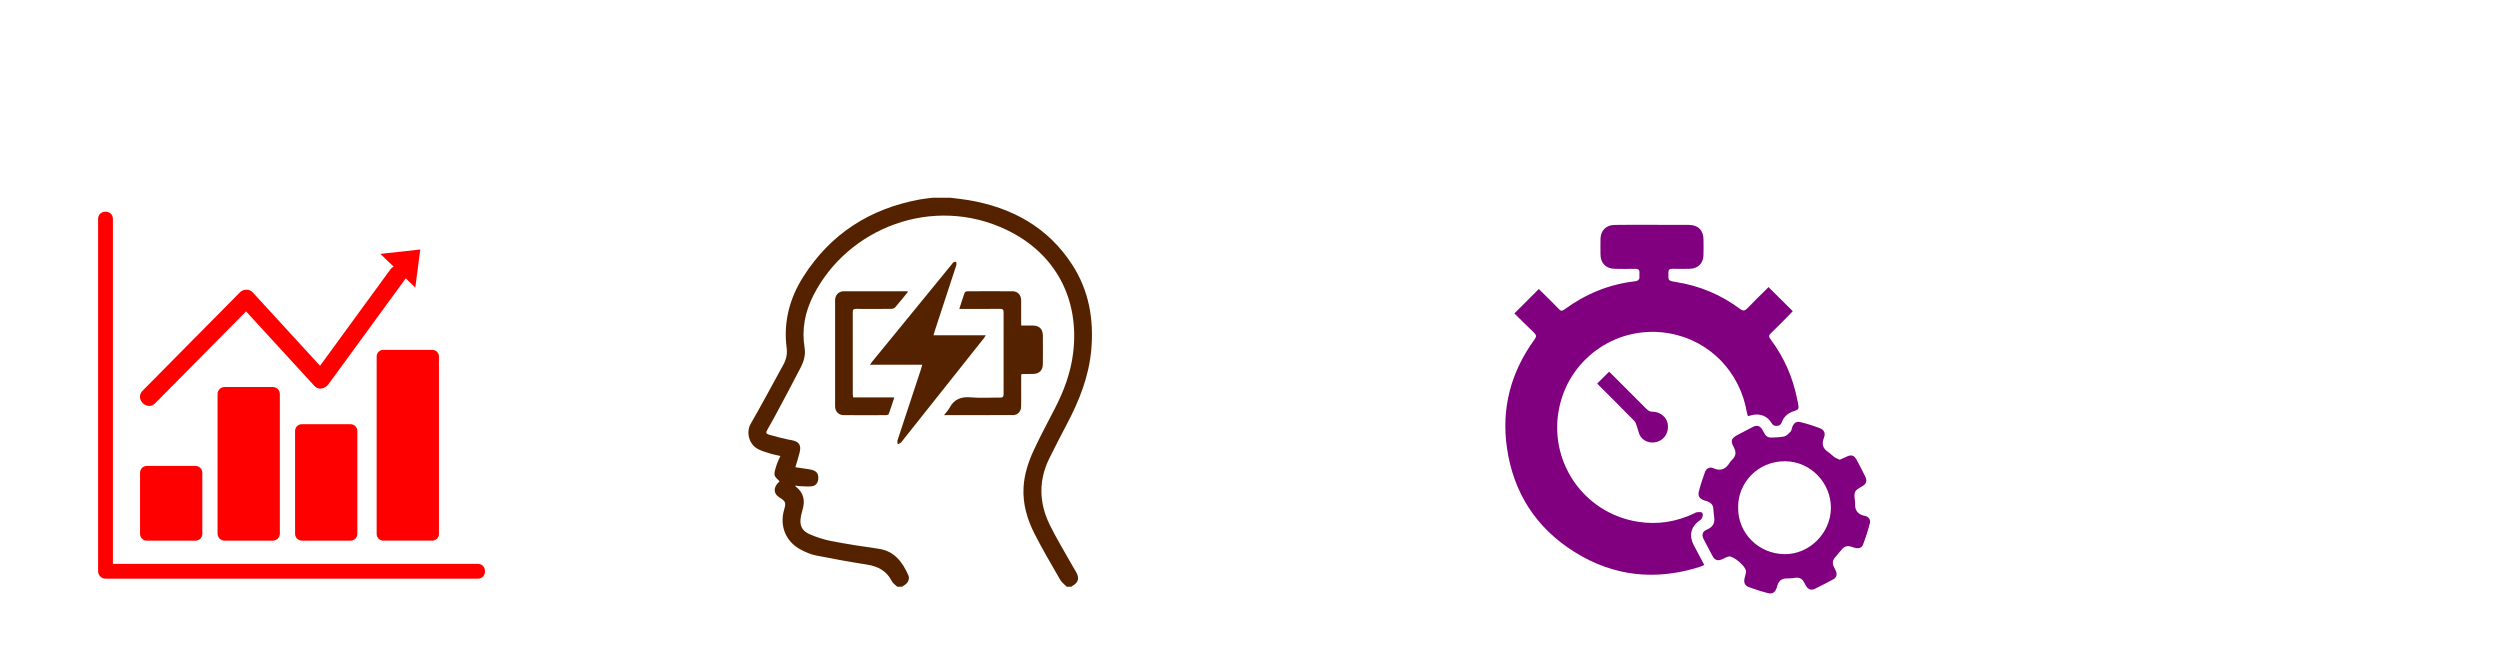 <?xml version="1.0" encoding="UTF-8" standalone="no"?>
<!-- Created with Inkscape (http://www.inkscape.org/) -->

<svg
   xmlns:dc="http://purl.org/dc/elements/1.1/"
   xmlns:cc="http://creativecommons.org/ns#"
   xmlns:rdf="http://www.w3.org/1999/02/22-rdf-syntax-ns#"
   xmlns:svg="http://www.w3.org/2000/svg"
   xmlns="http://www.w3.org/2000/svg"
   xmlns:sodipodi="http://sodipodi.sourceforge.net/DTD/sodipodi-0.dtd"
   xmlns:inkscape="http://www.inkscape.org/namespaces/inkscape"
   id="svg2"
   version="1.1"
   inkscape:version="0.91 r"
   xml:space="preserve"
   width="527.5"
   height="140.485"
   viewBox="0 0 527.5 140.485"
   sodipodi:docname="iconosolma.ai.svg"><defs
     id="defs6"><clipPath
       clipPathUnits="userSpaceOnUse"
       id="clipPath16"><path
         d="m 0,112.388 422,0 L 422,0 0,0 0,112.388 Z"
         id="path18"
         inkscape:connector-curvature="0" /></clipPath></defs><sodipodi:namedview
     pagecolor="#ffffff"
     bordercolor="#666666"
     borderopacity="1"
     objecttolerance="10"
     gridtolerance="10"
     guidetolerance="10"
     inkscape:pageopacity="0"
     inkscape:pageshadow="2"
     inkscape:window-width="1920"
     inkscape:window-height="1024"
     id="namedview4"
     showgrid="false"
     inkscape:zoom="2.3886256"
     inkscape:cx="179.9951"
     inkscape:cy="48.446253"
     inkscape:window-x="0"
     inkscape:window-y="0"
     inkscape:window-maximized="1"
     inkscape:current-layer="g10" /><g
     id="g10"
     inkscape:groupmode="layer"
     inkscape:label="iconosolma"
     transform="matrix(1.25,0,0,-1.25,0,140.485)"><g
       id="g3467"
       style="fill:#552200"><g
         transform="translate(160.447,79.008)"
         id="g20"
         style="fill:#552200"><path
           inkscape:connector-curvature="0"
           id="path22"
           style="fill:#552200;fill-opacity:1;fill-rule:nonzero;stroke:none"
           d="m 0,0 c 1.012,-0.132 2.031,-0.228 3.036,-0.398 7.34,-1.252 13.423,-4.562 17.536,-10.95 2.803,-4.351 3.641,-9.184 3.191,-14.289 -0.395,-4.486 -2.012,-8.568 -4.085,-12.507 -1.013,-1.924 -2.013,-3.858 -2.98,-5.807 -1.854,-3.742 -1.771,-7.524 0.04,-11.229 1.085,-2.218 2.379,-4.336 3.585,-6.496 0.291,-0.521 0.61,-1.027 0.903,-1.548 0.565,-1.002 0.352,-1.737 -0.645,-2.292 -0.07,-0.039 -0.127,-0.098 -0.189,-0.148 l -0.769,0 c -0.375,0.39 -0.848,0.725 -1.11,1.18 -1.481,2.571 -2.99,5.13 -4.334,7.771 -1.229,2.417 -1.994,5.001 -1.855,7.767 0.112,2.253 0.815,4.37 1.751,6.384 1.114,2.398 2.377,4.727 3.584,7.082 1.501,2.924 2.629,5.96 3.035,9.253 1.123,9.095 -2.945,16.811 -11.161,20.775 -12.456,6.008 -26.885,0.392 -32.687,-11.039 -1.406,-2.771 -1.99,-5.715 -1.478,-8.821 0.194,-1.177 -0.115,-2.273 -0.63,-3.28 -1.437,-2.81 -2.942,-5.588 -4.429,-8.373 -0.381,-0.716 -0.795,-1.415 -1.191,-2.122 -0.338,-0.603 -0.319,-0.741 0.372,-0.948 0.978,-0.294 1.982,-0.506 2.976,-0.747 0.248,-0.061 0.503,-0.095 0.754,-0.143 1.195,-0.228 1.608,-0.825 1.325,-2.012 -0.198,-0.826 -0.466,-1.634 -0.732,-2.551 0.703,-0.104 1.367,-0.196 2.028,-0.298 0.295,-0.046 0.594,-0.088 0.877,-0.179 0.726,-0.23 1.006,-0.672 0.962,-1.459 -0.039,-0.694 -0.41,-1.206 -1.112,-1.28 -0.691,-0.073 -1.399,0.003 -2.098,0.028 -0.208,0.009 -0.414,0.067 -0.628,0.104 0,-0.085 -0.016,-0.144 0.002,-0.157 1.383,-1.044 1.654,-2.407 1.161,-3.998 -0.101,-0.326 -0.171,-0.662 -0.241,-0.996 -0.313,-1.504 0.075,-2.471 1.487,-3.085 1.165,-0.505 2.404,-0.904 3.649,-1.144 2.618,-0.504 5.256,-0.918 7.897,-1.286 2.703,-0.377 4.071,-2.207 5.075,-4.464 0.263,-0.592 -10e-4,-1.24 -0.553,-1.629 -0.17,-0.12 -0.351,-0.224 -0.527,-0.333 l -0.77,0 c -0.312,0.305 -0.733,0.555 -0.918,0.924 -0.881,1.758 -2.344,2.529 -4.222,2.824 -2.885,0.45 -5.76,0.967 -8.622,1.543 -0.884,0.178 -1.752,0.56 -2.555,0.986 -2.524,1.339 -3.594,3.994 -2.789,6.736 0.344,1.169 0.249,1.419 -0.774,2.047 -1.103,0.677 -1.082,1.823 0.005,2.729 -0.3,0.359 -0.803,0.694 -0.848,1.083 -0.064,0.55 0.175,1.149 0.349,1.709 0.15,0.481 0.389,0.937 0.629,1.495 -0.586,0.137 -1.104,0.222 -1.599,0.378 -0.749,0.236 -1.527,0.439 -2.212,0.807 -1.486,0.798 -2.022,2.826 -1.189,4.266 1.741,3.01 3.375,6.083 5.053,9.13 0.144,0.263 0.284,0.527 0.43,0.787 0.5,0.897 0.719,1.8 0.578,2.873 -0.57,4.35 0.495,8.383 2.818,12.034 4.597,7.225 11.231,11.468 19.62,13.018 0.709,0.132 1.43,0.197 2.146,0.295 L 0,0 Z" /></g><g
         transform="translate(155.685,50.816)"
         id="g24"
         style="fill:#552200"><path
           inkscape:connector-curvature="0"
           id="path26"
           style="fill:#552200;fill-opacity:1;fill-rule:nonzero;stroke:none"
           d="m 0,0 -8.841,0 c 0.177,0.244 0.287,0.414 0.414,0.57 4.475,5.477 8.952,10.951 13.429,16.424 0.081,0.1 0.147,0.225 0.25,0.288 0.114,0.07 0.292,0.144 0.388,0.099 C 5.727,17.34 5.791,17.139 5.779,17.017 5.758,16.809 5.675,16.604 5.608,16.402 4.446,12.855 3.282,9.31 2.12,5.763 2.043,5.525 1.977,5.285 1.887,4.984 l 8.834,0 C 10.591,4.778 10.522,4.641 10.428,4.521 5.768,-1.354 1.108,-7.228 -3.564,-13.093 c -0.131,-0.165 -0.394,-0.222 -0.595,-0.331 -0.01,0.232 -0.087,0.485 -0.02,0.691 1.313,4.012 2.644,8.019 3.97,12.029 C -0.143,-0.506 -0.089,-0.303 0,0" /></g><g
         transform="translate(161.931,60.241)"
         id="g28"
         style="fill:#552200"><path
           inkscape:connector-curvature="0"
           id="path30"
           style="fill:#552200;fill-opacity:1;fill-rule:nonzero;stroke:none"
           d="m 0,0 c 0.321,0.998 0.589,1.872 0.896,2.73 0.044,0.123 0.285,0.248 0.435,0.249 2.564,0.013 5.128,0.022 7.692,0 0.835,-0.007 1.408,-0.641 1.416,-1.507 0.014,-1.387 0.004,-2.774 0.004,-4.272 0.671,0 1.302,0.005 1.932,-0.001 1.119,-0.009 1.716,-0.572 1.729,-1.684 0.017,-1.624 0.018,-3.249 -0.003,-4.872 -0.015,-1.033 -0.628,-1.603 -1.666,-1.616 -0.598,-0.006 -1.196,-0.009 -1.793,-0.016 -0.038,-10e-4 -0.077,-0.032 -0.198,-0.084 l 0,-2.955 c -0.001,-0.833 0.017,-1.667 -0.009,-2.5 -0.026,-0.77 -0.569,-1.38 -1.325,-1.385 -3.845,-0.024 -7.689,-0.012 -11.689,-0.012 0.357,0.465 0.707,0.807 0.923,1.219 0.795,1.517 2.021,1.93 3.677,1.776 1.61,-0.148 3.245,-0.016 4.869,-0.041 0.451,-0.006 0.585,0.141 0.584,0.585 -0.013,4.595 -0.015,9.19 0.002,13.783 0.001,0.489 -0.16,0.62 -0.628,0.615 C 4.904,-0.011 2.959,0.001 1.015,0 L 0,0" /></g><g
         transform="translate(153.281,63.141)"
         id="g32"
         style="fill:#552200"><path
           inkscape:connector-curvature="0"
           id="path34"
           style="fill:#552200;fill-opacity:1;fill-rule:nonzero;stroke:none"
           d="m 0,0 c -0.754,-0.921 -1.455,-1.806 -2.198,-2.655 -0.138,-0.158 -0.446,-0.231 -0.676,-0.233 -1.966,-0.019 -3.932,-0.021 -5.898,-0.006 -0.404,0.003 -0.565,-0.102 -0.564,-0.537 0.012,-4.637 0.005,-9.274 0.007,-13.911 0,-0.145 0.031,-0.29 0.054,-0.493 l 6.951,0 c -0.322,-0.983 -0.604,-1.887 -0.927,-2.776 -0.042,-0.117 -0.299,-0.219 -0.457,-0.219 -2.393,-0.012 -4.787,-0.02 -7.18,0.003 -0.847,0.008 -1.429,0.63 -1.43,1.491 -0.008,5.962 -0.009,11.924 -0.001,17.885 0.001,0.899 0.593,1.527 1.465,1.531 3.547,0.014 7.094,0.004 10.641,0.001 C -0.175,0.081 -0.138,0.054 0,0" /></g></g><g
       style="fill:#ff0000"
       id="g36"
       transform="translate(16.56,75.447)"><path
         d="m 0,0 0,-59.491 c 0,-0.676 0.573,-1.25 1.25,-1.25 l 62.854,0 c 1.609,0 1.611,2.5 0,2.5 l -62.854,0 c 0.417,-0.417 0.833,-0.834 1.25,-1.25 L 2.5,0 C 2.5,1.608 0,1.61 0,0"
         style="fill:#ff0000;fill-opacity:1;fill-rule:nonzero;stroke:none"
         id="path38"
         inkscape:connector-curvature="0" /></g><g
       style="fill:#ff0000"
       id="g40"
       transform="translate(26.184,44.308)"><path
         d="m 0,0 c 5.485,5.542 10.971,11.085 16.456,16.627 l -2.121,0 c 4.19,-4.569 8.381,-9.139 12.571,-13.709 0.709,-0.773 1.817,-0.434 2.356,0.304 4.342,5.949 8.685,11.898 13.028,17.847 1.139,1.562 -1.463,3.06 -2.591,1.515 -4.342,-5.95 -8.685,-11.899 -13.028,-17.848 0.786,0.101 1.571,0.203 2.356,0.304 -4.19,4.569 -8.38,9.139 -12.571,13.709 -0.545,0.595 -1.57,0.557 -2.121,0 C 8.85,13.206 3.364,7.664 -2.121,2.121 -3.481,0.748 -1.361,-1.375 0,0"
         style="fill:#ff0000;fill-opacity:1;fill-rule:nonzero;stroke:none"
         id="path42"
         inkscape:connector-curvature="0" /></g><g
       style="fill:#ff0000"
       id="g44"
       transform="translate(64.207,69.534)"><path
         d="M 0,0 5.894,-5.692 6.736,0.739 0,0 Z"
         style="fill:#ff0000;fill-opacity:1;fill-rule:nonzero;stroke:none"
         id="path46"
         inkscape:connector-curvature="0" /></g><g
       style="fill:#ff0000"
       id="g48"
       transform="translate(24.784,33.738)"><path
         d="m 0,0 8.223,0 c 0.632,0 1.145,-0.513 1.145,-1.146 l 0,-10.318 c 0,-0.633 -0.513,-1.146 -1.145,-1.146 l -8.223,0 c -0.633,0 -1.145,0.513 -1.145,1.146 l 0,10.318 C -1.145,-0.513 -0.633,0 0,0"
         style="fill:#ff0000;fill-opacity:1;fill-rule:nonzero;stroke:none"
         id="path50"
         inkscape:connector-curvature="0" /></g><g
       style="fill:#ff0000"
       id="g52"
       transform="translate(37.911,47.059)"><path
         d="m 0,0 8.138,0 c 0.656,0 1.188,-0.532 1.188,-1.188 l 0,-23.555 c 0,-0.656 -0.532,-1.189 -1.188,-1.189 l -8.138,0 c -0.656,0 -1.188,0.533 -1.188,1.189 l 0,23.555 C -1.188,-0.532 -0.656,0 0,0"
         style="fill:#ff0000;fill-opacity:1;fill-rule:nonzero;stroke:none"
         id="path54"
         inkscape:connector-curvature="0" /></g><g
       style="fill:#ff0000"
       id="g56"
       transform="translate(50.955,40.786)"><path
         d="m 0,0 8.219,0 c 0.634,0 1.148,-0.514 1.148,-1.146 l 0,-17.365 c 0,-0.633 -0.514,-1.146 -1.148,-1.146 l -8.219,0 c -0.634,0 -1.147,0.513 -1.147,1.146 l 0,17.365 C -1.147,-0.514 -0.634,0 0,0"
         style="fill:#ff0000;fill-opacity:1;fill-rule:nonzero;stroke:none"
         id="path58"
         inkscape:connector-curvature="0" /></g><g
       style="fill:#ff0000"
       id="g60"
       transform="translate(64.695,53.331)"><path
         d="m 0,0 8.282,0 c 0.616,0 1.116,-0.5 1.116,-1.115 l 0,-29.972 c 0,-0.615 -0.5,-1.115 -1.116,-1.115 l -8.282,0 c -0.616,0 -1.116,0.5 -1.116,1.115 l 0,29.972 C -1.116,-0.5 -0.616,0 0,0"
         style="fill:#ff0000;fill-opacity:1;fill-rule:nonzero;stroke:none"
         id="path62"
         inkscape:connector-curvature="0" /></g><g
       id="g3459"
       style="fill:#800080"><g
         transform="translate(298.53,63.925)"
         id="g64"
         style="fill:#800080"><path
           inkscape:connector-curvature="0"
           id="path66"
           style="fill:#800080;fill-opacity:1;fill-rule:nonzero;stroke:none"
           d="M 0,0 C 1.39,-1.381 2.713,-2.695 4.092,-4.064 3.803,-4.365 3.511,-4.677 3.21,-4.979 2.272,-5.92 1.347,-6.874 0.385,-7.789 0.022,-8.134 0.02,-8.382 0.313,-8.772 c 2.303,-3.059 3.805,-6.479 4.538,-10.238 0.019,-0.106 0.052,-0.212 0.066,-0.319 0.046,-0.409 0.24,-0.899 0.083,-1.206 -0.14,-0.275 -0.667,-0.359 -1.03,-0.509 -0.828,-0.346 -1.427,-0.927 -1.735,-1.764 -0.149,-0.409 -0.388,-0.585 -0.809,-0.619 -0.411,-0.033 -0.667,0.073 -0.899,0.456 -0.758,1.266 -2.06,1.733 -3.492,1.321 -0.143,-0.041 -0.29,-0.079 -0.507,-0.136 -0.06,0.193 -0.137,0.366 -0.168,0.545 -1.154,6.911 -6.258,12.202 -13.053,13.425 -8.555,1.541 -16.631,-3.897 -18.556,-12.166 -2.138,-9.183 3.895,-18.16 13.208,-19.63 3.34,-0.529 6.549,-0.007 9.598,1.466 0.097,0.047 0.194,0.136 0.292,0.138 0.311,0.007 0.724,0.099 0.913,-0.06 0.298,-0.254 0.078,-1.002 -0.273,-1.239 -1.631,-1.099 -1.994,-2.618 -1.054,-4.361 0.566,-1.052 1.119,-2.108 1.714,-3.234 -0.293,-0.124 -0.517,-0.243 -0.755,-0.318 -7.419,-2.357 -14.516,-1.638 -21.126,2.499 -6.497,4.067 -10.33,9.993 -11.427,17.583 -0.971,6.715 0.679,12.827 4.659,18.307 0.346,0.476 0.332,0.739 -0.085,1.134 -1.153,1.09 -2.268,2.219 -3.317,3.255 1.388,1.387 2.717,2.716 4.119,4.118 0.367,-0.36 0.859,-0.837 1.346,-1.322 0.695,-0.691 1.396,-1.376 2.069,-2.087 0.303,-0.321 0.529,-0.315 0.884,-0.055 3.563,2.611 7.518,4.262 11.925,4.767 0.567,0.065 0.827,0.31 0.76,0.884 -0.016,0.151 -0.016,0.307 0,0.456 0.062,0.553 -0.141,0.785 -0.731,0.767 -1.13,-0.035 -2.264,-0.012 -3.397,0.001 -1.518,0.017 -2.438,0.944 -2.442,2.452 -0.003,0.87 -0.019,1.741 0.004,2.611 0.036,1.404 0.935,2.322 2.353,2.346 1.915,0.032 3.831,0.018 5.747,0.018 2.266,-10e-4 4.53,-0.005 6.793,-0.012 1.577,-0.005 2.477,-0.89 2.493,-2.457 0.009,-0.891 0.018,-1.781 -0.005,-2.67 -0.035,-1.374 -0.948,-2.267 -2.33,-2.286 -0.979,-0.015 -1.959,-0.02 -2.939,10e-4 -0.476,0.01 -0.645,-0.172 -0.654,-0.651 -0.028,-1.38 -0.043,-1.377 1.288,-1.585 3.968,-0.622 7.57,-2.128 10.786,-4.528 0.552,-0.411 0.841,-0.341 1.279,0.118 C -2.397,-2.347 -1.191,-1.186 0,0" /></g><g
         transform="translate(293.401,26.715)"
         id="g68"
         style="fill:#800080"><path
           inkscape:connector-curvature="0"
           id="path70"
           style="fill:#800080;fill-opacity:1;fill-rule:nonzero;stroke:none"
           d="m 0,0 c -0.078,-4.285 3.405,-7.799 7.799,-7.869 4.169,-0.066 7.8,3.504 7.855,7.727 C 15.71,4.133 12.268,7.755 7.977,7.813 3.209,7.878 -0.102,3.994 0,0 m 17.153,8.066 c 0.406,0.182 0.78,0.341 1.144,0.518 0.814,0.394 1.284,0.254 1.715,-0.552 0.489,-0.922 0.974,-1.845 1.436,-2.782 0.371,-0.753 0.186,-1.275 -0.549,-1.687 -1.297,-0.728 -1.383,-0.9 -1.19,-2.389 0.015,-0.108 0.044,-0.217 0.035,-0.324 -0.11,-1.258 0.394,-2.023 1.686,-2.275 0.607,-0.119 0.96,-0.64 0.804,-1.232 -0.323,-1.232 -0.713,-2.452 -1.172,-3.639 -0.191,-0.495 -0.711,-0.677 -1.272,-0.523 -0.229,0.064 -0.465,0.117 -0.687,0.2 -0.662,0.244 -1.188,0.056 -1.624,-0.471 -0.36,-0.436 -0.722,-0.872 -1.095,-1.296 -0.457,-0.519 -0.533,-1.071 -0.199,-1.681 0.114,-0.209 0.221,-0.424 0.314,-0.644 0.246,-0.579 0.105,-1.109 -0.434,-1.402 -1.032,-0.56 -2.075,-1.102 -3.129,-1.615 -0.599,-0.291 -1.105,-0.107 -1.456,0.457 -0.149,0.24 -0.273,0.495 -0.409,0.743 -0.369,0.668 -1.001,0.777 -1.638,0.636 -0.904,-0.201 -2.042,0.259 -2.643,-0.852 -0.143,-0.264 -0.199,-0.573 -0.304,-0.858 -0.255,-0.694 -0.693,-1.033 -1.4,-0.857 -1.133,0.283 -2.254,0.639 -3.346,1.052 -0.654,0.247 -0.825,0.814 -0.649,1.52 0.095,0.377 0.236,0.759 0.235,1.139 0,0.794 -2.114,2.61 -2.893,2.483 -0.374,-0.061 -0.726,-0.278 -1.079,-0.441 -0.777,-0.359 -1.287,-0.213 -1.688,0.528 -0.497,0.918 -0.987,1.839 -1.46,2.77 -0.407,0.8 -0.27,1.354 0.553,1.704 1.018,0.433 1.353,1.131 1.179,2.174 -0.078,0.47 -0.083,0.953 -0.136,1.428 -0.061,0.554 -0.401,0.9 -0.894,1.106 -0.219,0.092 -0.457,0.14 -0.681,0.219 -0.718,0.256 -1.059,0.718 -0.871,1.457 0.289,1.132 0.651,2.248 1.057,3.344 0.223,0.599 0.816,0.874 1.395,0.613 1.236,-0.559 2.081,-0.157 2.749,0.909 0.126,0.201 0.29,0.382 0.457,0.553 0.613,0.624 0.694,1.267 0.257,2.061 -0.611,1.112 -0.443,1.532 0.676,2.122 0.847,0.447 1.692,0.896 2.544,1.33 0.69,0.351 1.2,0.191 1.595,-0.478 0.122,-0.206 0.234,-0.417 0.348,-0.628 0.262,-0.491 0.668,-0.731 1.225,-0.693 0.716,0.049 1.454,0.017 2.138,0.19 0.403,0.102 0.755,0.504 1.064,0.833 0.162,0.173 0.175,0.483 0.264,0.728 0.253,0.694 0.688,1.028 1.4,0.852 1.113,-0.276 2.213,-0.623 3.284,-1.032 0.733,-0.28 0.967,-0.861 0.674,-1.601 -0.406,-1.027 -0.228,-1.805 0.715,-2.418 0.381,-0.248 0.691,-0.602 1.064,-0.863 0.256,-0.179 0.564,-0.28 0.891,-0.436" /></g><g
         transform="translate(269.614,47.646)"
         id="g72"
         style="fill:#800080"><path
           inkscape:connector-curvature="0"
           id="path74"
           style="fill:#800080;fill-opacity:1;fill-rule:nonzero;stroke:none"
           d="m 0,0 c 0.684,0.683 1.324,1.322 2.001,1.997 0.12,-0.113 0.278,-0.256 0.428,-0.406 1.954,-1.952 3.908,-3.904 5.859,-5.859 0.296,-0.297 0.583,-0.491 1.064,-0.49 1.247,0.003 2.315,-0.878 2.532,-1.968 0.247,-1.247 -0.315,-2.444 -1.393,-2.961 -1.103,-0.528 -2.47,-0.268 -3.167,0.727 -0.32,0.455 -0.397,1.077 -0.599,1.617 -0.129,0.344 -0.2,0.758 -0.439,1.003 C 4.31,-4.319 2.301,-2.33 0.302,-0.33 0.196,-0.224 0.1,-0.109 0,0" /></g></g></g></svg>